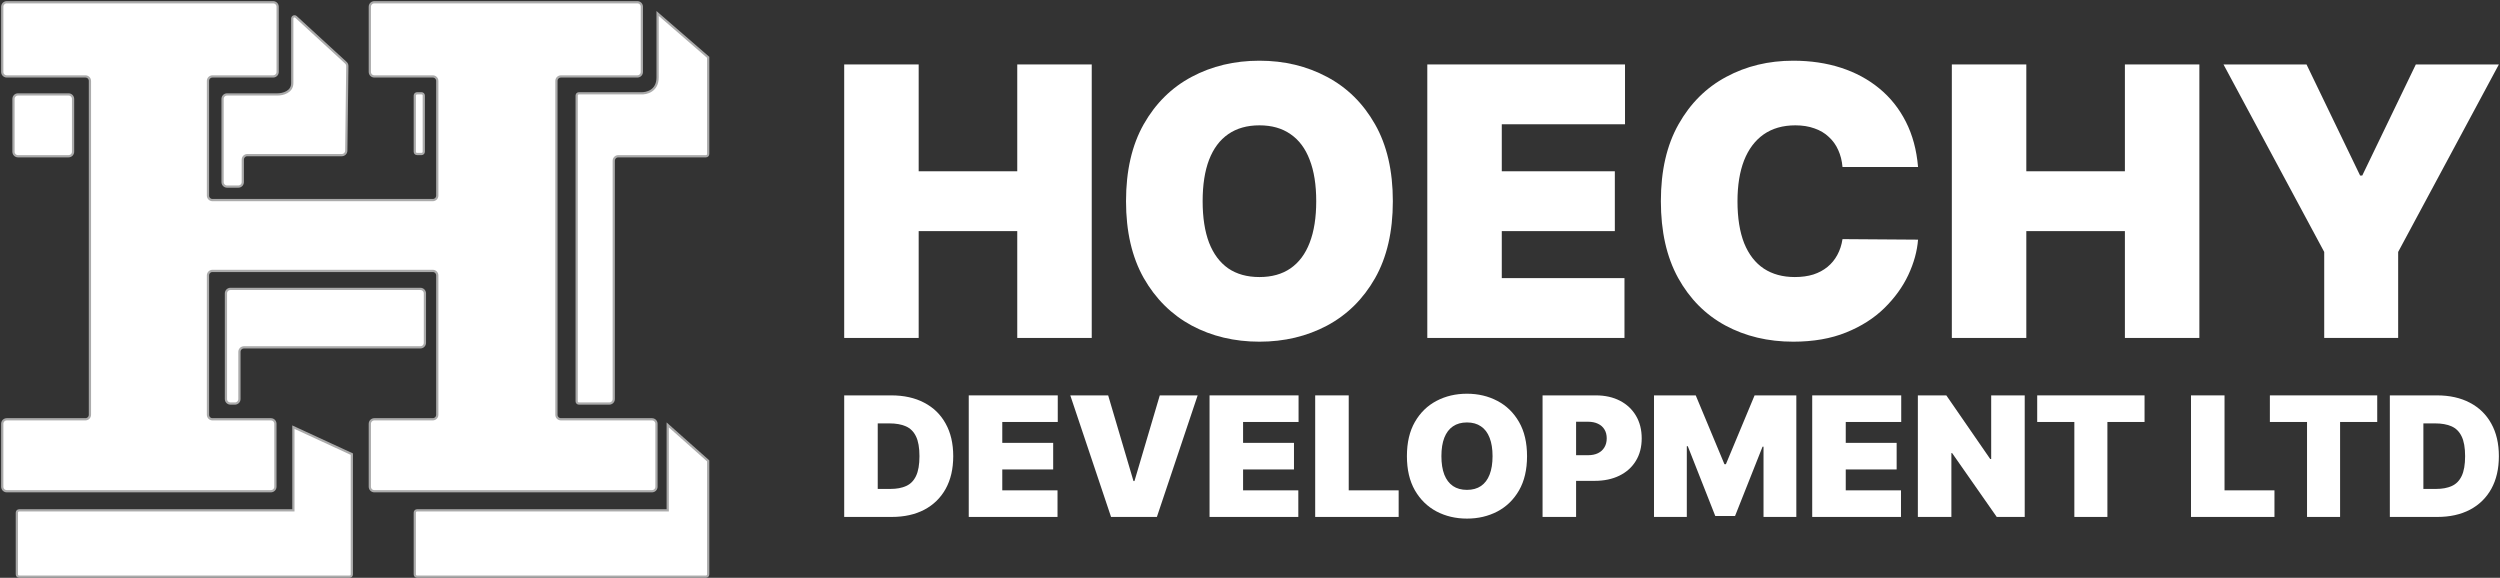 <svg width="1112" height="257" viewBox="0 0 1112 257" fill="none" xmlns="http://www.w3.org/2000/svg">
<rect x="0" y="0" width="1112" height="257" fill="#333333" stroke="none"/>
<path d="M315 25.5L292.5 6V34.5C292.5 40.5 287.5 41.667 285 41.5H257.5C256.948 41.5 256.5 41.948 256.5 42.5V178.5C256.5 179.052 256.948 179.5 257.5 179.5H271C272.105 179.5 273 178.605 273 177.5V71.5C273 70.395 273.895 69.5 275 69.5H314C314.552 69.5 315 69.052 315 68.5V25.5Z" fill="white"/>
<path d="M3 34H38C39.105 34 40 34.895 40 36V184.5C40 185.605 39.105 186.5 38 186.5H3C1.895 186.5 1 187.395 1 188.5V216.5C1 217.605 1.895 218.5 3 218.5H120.5C121.605 218.5 122.5 217.605 122.5 216.5V188.5C122.5 187.395 121.605 186.5 120.5 186.5H94.5C93.395 186.5 92.5 185.605 92.5 184.5V122.5C92.5 121.395 93.395 120.5 94.5 120.5H192.5C193.605 120.5 194.5 121.395 194.5 122.5V184.5C194.5 185.605 193.605 186.5 192.5 186.5H166.5C165.395 186.5 164.5 187.395 164.5 188.5V216.5C164.5 217.605 165.395 218.5 166.5 218.5H290C291.105 218.5 292 217.605 292 216.5V188.5C292 187.395 291.105 186.5 290 186.5H249.5C248.395 186.5 247.5 185.605 247.5 184.5V36C247.5 34.895 248.395 34 249.5 34H283.5C284.605 34 285.5 33.105 285.5 32V3C285.5 1.895 284.605 1 283.5 1H166.5C165.395 1 164.5 1.895 164.5 3V32C164.5 33.105 165.395 34 166.5 34H192.5C193.605 34 194.5 34.895 194.5 36V87C194.5 88.105 193.605 89 192.5 89H94.5C93.395 89 92.5 88.105 92.5 87V36C92.5 34.895 93.395 34 94.5 34H121.5C122.605 34 123.5 33.105 123.5 32V3C123.5 1.895 122.605 1 121.5 1H3C1.895 1 1 1.895 1 3V32C1 33.105 1.895 34 3 34Z" fill="white"/>
<path d="M32.5 67.5V44C32.5 42.895 31.605 42 30.5 42H8C6.895 42 6 42.895 6 44V67.5C6 68.605 6.895 69.5 8 69.5H30.5C31.605 69.5 32.5 68.605 32.5 67.5Z" fill="white"/>
<path d="M123.5 42H101C99.895 42 99 42.895 99 44V81C99 82.105 99.895 83 101 83H106C107.105 83 108 82.105 108 81V71C108 69.895 108.895 69 110 69H152.025C153.119 69 154.011 68.12 154.024 67.025L154.489 29.393C154.496 28.825 154.261 28.28 153.842 27.896L131.676 7.54C131.035 6.951 130 7.4 130 8.271V37C130 41 125.667 42 123.5 42Z" fill="white"/>
<path d="M7.5 228V255.5C7.5 256.052 7.948 256.5 8.5 256.5H155.5C156.052 256.5 156.5 256.052 156.5 255.5V202L130.5 190V227H8.5C7.948 227 7.5 227.448 7.5 228Z" fill="white"/>
<path d="M184.5 228V255.5C184.5 256.052 184.948 256.5 185.5 256.5H314C314.552 256.5 315 256.052 315 255.5V205L297 189V227H185.5C184.948 227 184.5 227.448 184.5 228Z" fill="white"/>
<path d="M187 128.5H102.5C101.395 128.5 100.5 129.395 100.5 130.5V177.5C100.5 178.605 101.395 179.5 102.5 179.5H104.5C105.605 179.5 106.5 178.605 106.5 177.5V156.5C106.5 155.395 107.395 154.5 108.5 154.5H187C188.105 154.5 189 153.605 189 152.5V130.5C189 129.395 188.105 128.5 187 128.5Z" fill="white"/>
<path d="M185.5 68.5H187.5C188.052 68.5 188.5 68.052 188.5 67.5V42.5C188.5 41.948 188.052 41.5 187.5 41.5H185.5C184.948 41.5 184.5 41.948 184.5 42.5V67.5C184.5 68.052 184.948 68.5 185.5 68.5Z" fill="white"/>
<path d="M315 25.5L292.5 6V34.5C292.5 40.5 287.5 41.667 285 41.5H257.5C256.948 41.5 256.5 41.948 256.5 42.5V178.5C256.5 179.052 256.948 179.5 257.5 179.5H271C272.105 179.5 273 178.605 273 177.5V71.5C273 70.395 273.895 69.5 275 69.5H314C314.552 69.5 315 69.052 315 68.5V25.5Z" stroke="#ABABAB"/>
<path d="M3 34H38C39.105 34 40 34.895 40 36V184.5C40 185.605 39.105 186.5 38 186.5H3C1.895 186.5 1 187.395 1 188.5V216.5C1 217.605 1.895 218.5 3 218.5H120.5C121.605 218.5 122.5 217.605 122.5 216.5V188.5C122.5 187.395 121.605 186.5 120.5 186.5H94.5C93.395 186.5 92.5 185.605 92.5 184.5V122.5C92.5 121.395 93.395 120.5 94.5 120.5H192.5C193.605 120.5 194.5 121.395 194.5 122.5V184.5C194.5 185.605 193.605 186.5 192.5 186.5H166.5C165.395 186.5 164.5 187.395 164.5 188.5V216.5C164.5 217.605 165.395 218.5 166.5 218.5H290C291.105 218.5 292 217.605 292 216.5V188.5C292 187.395 291.105 186.5 290 186.5H249.5C248.395 186.5 247.5 185.605 247.5 184.5V36C247.5 34.895 248.395 34 249.5 34H283.5C284.605 34 285.5 33.105 285.5 32V3C285.5 1.895 284.605 1 283.5 1H166.5C165.395 1 164.5 1.895 164.5 3V32C164.5 33.105 165.395 34 166.5 34H192.5C193.605 34 194.5 34.895 194.5 36V87C194.5 88.105 193.605 89 192.5 89H94.5C93.395 89 92.5 88.105 92.5 87V36C92.5 34.895 93.395 34 94.5 34H121.5C122.605 34 123.5 33.105 123.5 32V3C123.5 1.895 122.605 1 121.5 1H3C1.895 1 1 1.895 1 3V32C1 33.105 1.895 34 3 34Z" stroke="#ABABAB"/>
<path d="M32.5 67.5V44C32.5 42.895 31.605 42 30.5 42H8C6.895 42 6 42.895 6 44V67.5C6 68.605 6.895 69.5 8 69.5H30.5C31.605 69.5 32.5 68.605 32.5 67.5Z" stroke="#ABABAB"/>
<path d="M123.5 42H101C99.895 42 99 42.895 99 44V81C99 82.105 99.895 83 101 83H106C107.105 83 108 82.105 108 81V71C108 69.895 108.895 69 110 69H152.025C153.119 69 154.011 68.12 154.024 67.025L154.489 29.393C154.496 28.825 154.261 28.28 153.842 27.896L131.676 7.54C131.035 6.951 130 7.4 130 8.271V37C130 41 125.667 42 123.5 42Z" stroke="#ABABAB"/>
<path d="M7.5 228V255.5C7.5 256.052 7.948 256.5 8.5 256.5H155.5C156.052 256.5 156.5 256.052 156.5 255.5V202L130.5 190V227H8.5C7.948 227 7.5 227.448 7.5 228Z" stroke="#ABABAB"/>
<path d="M184.5 228V255.5C184.5 256.052 184.948 256.5 185.5 256.5H314C314.552 256.5 315 256.052 315 255.5V205L297 189V227H185.5C184.948 227 184.5 227.448 184.5 228Z" stroke="#ABABAB"/>
<path d="M187 128.5H102.5C101.395 128.5 100.5 129.395 100.5 130.5V177.5C100.5 178.605 101.395 179.5 102.5 179.5H104.5C105.605 179.5 106.5 178.605 106.5 177.5V156.5C106.5 155.395 107.395 154.5 108.5 154.5H187C188.105 154.5 189 153.605 189 152.5V130.5C189 129.395 188.105 128.5 187 128.5Z" stroke="#ABABAB"/>
<path d="M185.5 68.5H187.5C188.052 68.5 188.5 68.052 188.5 67.5V42.5C188.5 41.948 188.052 41.5 187.5 41.5H185.5C184.948 41.5 184.5 41.948 184.5 42.5V67.5C184.5 68.052 184.948 68.5 185.5 68.5Z" stroke="#ABABAB"/>
<path d="M375.5 150.318V28.663H408.626V76.185H452.477V28.663H485.603V150.318H452.477V102.797H408.626V150.318H375.5Z" fill="white"/>
<path d="M619.537 89.491C619.537 103.034 616.896 114.459 611.613 123.765C606.331 133.032 599.201 140.061 590.224 144.853C581.248 149.605 571.238 151.981 560.196 151.981C549.075 151.981 539.026 149.585 530.049 144.794C521.112 139.962 514.002 132.913 508.72 123.647C503.477 114.34 500.855 102.955 500.855 89.491C500.855 75.947 503.477 64.542 508.72 55.275C514.002 45.969 521.112 38.94 530.049 34.188C539.026 29.396 549.075 27 560.196 27C571.238 27 581.248 29.396 590.224 34.188C599.201 38.94 606.331 45.969 611.613 55.275C616.896 64.542 619.537 75.947 619.537 89.491ZM585.458 89.491C585.458 82.204 584.485 76.066 582.539 71.076C580.632 66.047 577.792 62.245 574.019 59.671C570.285 57.057 565.678 55.75 560.196 55.75C554.715 55.75 550.088 57.057 546.314 59.671C542.581 62.245 539.741 66.047 537.794 71.076C535.888 76.066 534.935 82.204 534.935 89.491C534.935 96.777 535.888 102.935 537.794 107.964C539.741 112.954 542.581 116.756 546.314 119.37C550.088 121.944 554.715 123.231 560.196 123.231C565.678 123.231 570.285 121.944 574.019 119.37C577.792 116.756 580.632 112.954 582.539 107.964C584.485 102.935 585.458 96.777 585.458 89.491Z" fill="white"/>
<path d="M634.864 150.318V28.663H722.804V55.275H667.991V76.185H718.276V102.797H667.991V123.706H722.565V150.318H634.864Z" fill="white"/>
<path d="M853.149 74.284H819.546C819.307 71.512 818.672 68.997 817.639 66.74C816.646 64.483 815.256 62.542 813.469 60.918C811.721 59.255 809.596 57.988 807.094 57.117C804.591 56.206 801.751 55.75 798.574 55.75C793.013 55.75 788.306 57.097 784.453 59.79C780.64 62.483 777.741 66.344 775.755 71.373C773.809 76.402 772.835 82.442 772.835 89.491C772.835 96.936 773.828 103.173 775.814 108.202C777.84 113.192 780.76 116.954 784.573 119.488C788.386 121.983 792.973 123.231 798.335 123.231C801.394 123.231 804.135 122.854 806.557 122.102C808.98 121.31 811.085 120.181 812.873 118.716C814.66 117.251 816.11 115.489 817.222 113.429C818.374 111.331 819.149 108.974 819.546 106.361L853.149 106.598C852.751 111.746 851.302 116.994 848.799 122.34C846.297 127.646 842.742 132.557 838.135 137.071C833.567 141.546 827.907 145.15 821.154 147.882C814.402 150.615 806.557 151.981 797.621 151.981C786.42 151.981 776.371 149.585 767.473 144.794C758.616 140.002 751.605 132.953 746.442 123.647C741.318 114.34 738.756 102.955 738.756 89.491C738.756 75.947 741.377 64.542 746.62 55.275C751.863 45.969 758.934 38.94 767.831 34.188C776.728 29.396 786.658 27 797.621 27C805.326 27 812.416 28.049 818.89 30.148C825.365 32.247 831.045 35.316 835.93 39.355C840.816 43.355 844.748 48.286 847.727 54.147C850.706 60.008 852.513 66.72 853.149 74.284Z" fill="white"/>
<path d="M868.177 150.318V28.663H901.304V76.185H945.154V28.663H978.28V150.318H945.154V102.797H901.304V150.318H868.177Z" fill="white"/>
<path d="M989.005 28.663H1025.94L1049.78 78.085H1050.73L1074.56 28.663H1111.5L1066.7 112.063V150.318H1033.81V112.063L989.005 28.663Z" fill="white"/>
<path d="M396.637 229.934H375.5V175.865H396.423C402.074 175.865 406.956 176.948 411.069 179.112C415.2 181.26 418.383 184.357 420.618 188.406C422.871 192.436 423.998 197.267 423.998 202.9C423.998 208.532 422.88 213.372 420.645 217.42C418.41 221.45 415.244 224.548 411.149 226.713C407.054 228.86 402.217 229.934 396.637 229.934ZM390.414 217.473H396.101C398.819 217.473 401.135 217.042 403.048 216.179C404.98 215.317 406.446 213.829 407.448 211.717C408.467 209.605 408.976 206.666 408.976 202.9C408.976 199.133 408.458 196.194 407.421 194.082C406.401 191.97 404.899 190.482 402.914 189.62C400.947 188.758 398.533 188.326 395.672 188.326H390.414V217.473Z" fill="white"/>
<path d="M430.898 229.934V175.865H470.491V187.693H445.813V196.986H468.452V208.813H445.813V218.106H470.384V229.934H430.898Z" fill="white"/>
<path d="M492.909 175.865L504.175 213.988H504.604L515.871 175.865H532.716L514.583 229.934H494.197L476.064 175.865H492.909Z" fill="white"/>
<path d="M538.007 229.934V175.865H577.6V187.693H552.921V196.986H575.561V208.813H552.921V218.106H577.492V229.934H538.007Z" fill="white"/>
<path d="M584.996 229.934V175.865H599.911V218.106H622.121V229.934H584.996Z" fill="white"/>
<path d="M679.229 202.9C679.229 208.919 678.04 213.997 675.662 218.133C673.283 222.251 670.073 225.375 666.032 227.505C661.99 229.617 657.484 230.673 652.513 230.673C647.505 230.673 642.981 229.608 638.94 227.479C634.916 225.331 631.715 222.199 629.337 218.08C626.976 213.944 625.796 208.884 625.796 202.9C625.796 196.88 626.976 191.811 629.337 187.693C631.715 183.557 634.916 180.433 638.94 178.32C642.981 176.191 647.505 175.126 652.513 175.126C657.484 175.126 661.99 176.191 666.032 178.32C670.073 180.433 673.283 183.557 675.662 187.693C678.04 191.811 679.229 196.88 679.229 202.9ZM663.886 202.9C663.886 199.661 663.448 196.933 662.572 194.715C661.713 192.48 660.435 190.79 658.736 189.646C657.055 188.485 654.98 187.904 652.513 187.904C650.045 187.904 647.961 188.485 646.263 189.646C644.582 190.79 643.303 192.48 642.427 194.715C641.568 196.933 641.139 199.661 641.139 202.9C641.139 206.138 641.568 208.875 642.427 211.11C643.303 213.328 644.582 215.018 646.263 216.179C647.961 217.323 650.045 217.895 652.513 217.895C654.98 217.895 657.055 217.323 658.736 216.179C660.435 215.018 661.713 213.328 662.572 211.11C663.448 208.875 663.886 206.138 663.886 202.9Z" fill="white"/>
<path d="M686.13 229.934V175.865H709.842C713.92 175.865 717.487 176.657 720.545 178.241C723.603 179.825 725.982 182.052 727.68 184.921C729.379 187.79 730.229 191.142 730.229 194.979C730.229 198.851 729.352 202.204 727.6 205.038C725.865 207.872 723.424 210.054 720.277 211.585C717.148 213.117 713.491 213.882 709.306 213.882H695.143V202.477H706.302C708.054 202.477 709.547 202.178 710.781 201.58C712.033 200.964 712.99 200.092 713.651 198.966C714.331 197.839 714.671 196.511 714.671 194.979C714.671 193.43 714.331 192.11 713.651 191.019C712.99 189.91 712.033 189.066 710.781 188.485C709.547 187.886 708.054 187.587 706.302 187.587H701.044V229.934H686.13Z" fill="white"/>
<path d="M735.701 175.865H754.263L767.031 206.49H767.675L780.443 175.865H799.006V229.934H784.413V198.675H783.984L771.753 229.512H762.954L750.722 198.464H750.293V229.934H735.701V175.865Z" fill="white"/>
<path d="M806.074 229.934V175.865H845.666V187.693H820.988V196.986H843.628V208.813H820.988V218.106H845.559V229.934H806.074Z" fill="white"/>
<path d="M900.595 175.865V229.934H888.149L868.299 201.527H867.977V229.934H853.063V175.865H865.724L885.252 204.167H885.681V175.865H900.595Z" fill="white"/>
<path d="M906.148 187.693V175.865H953.895V187.693H937.371V229.934H922.672V187.693H906.148Z" fill="white"/>
<path d="M974.556 229.934V175.865H989.47V218.106H1011.68V229.934H974.556Z" fill="white"/>
<path d="M1009.64 187.693V175.865H1057.39V187.693H1040.87V229.934H1026.17V187.693H1009.64Z" fill="white"/>
<path d="M1084.14 229.934H1063V175.865H1083.92C1089.58 175.865 1094.46 176.948 1098.57 179.112C1102.7 181.26 1105.88 184.357 1108.12 188.406C1110.37 192.436 1111.5 197.267 1111.5 202.9C1111.5 208.532 1110.38 213.372 1108.15 217.42C1105.91 221.45 1102.75 224.548 1098.65 226.713C1094.56 228.86 1089.72 229.934 1084.14 229.934ZM1077.92 217.473H1083.6C1086.32 217.473 1088.64 217.042 1090.55 216.179C1092.48 215.317 1093.95 213.829 1094.95 211.717C1095.97 209.605 1096.48 206.666 1096.48 202.9C1096.48 199.133 1095.96 196.194 1094.92 194.082C1093.9 191.97 1092.4 190.482 1090.42 189.62C1088.45 188.758 1086.03 188.326 1083.17 188.326H1077.92V217.473Z" fill="white"/>
</svg>
